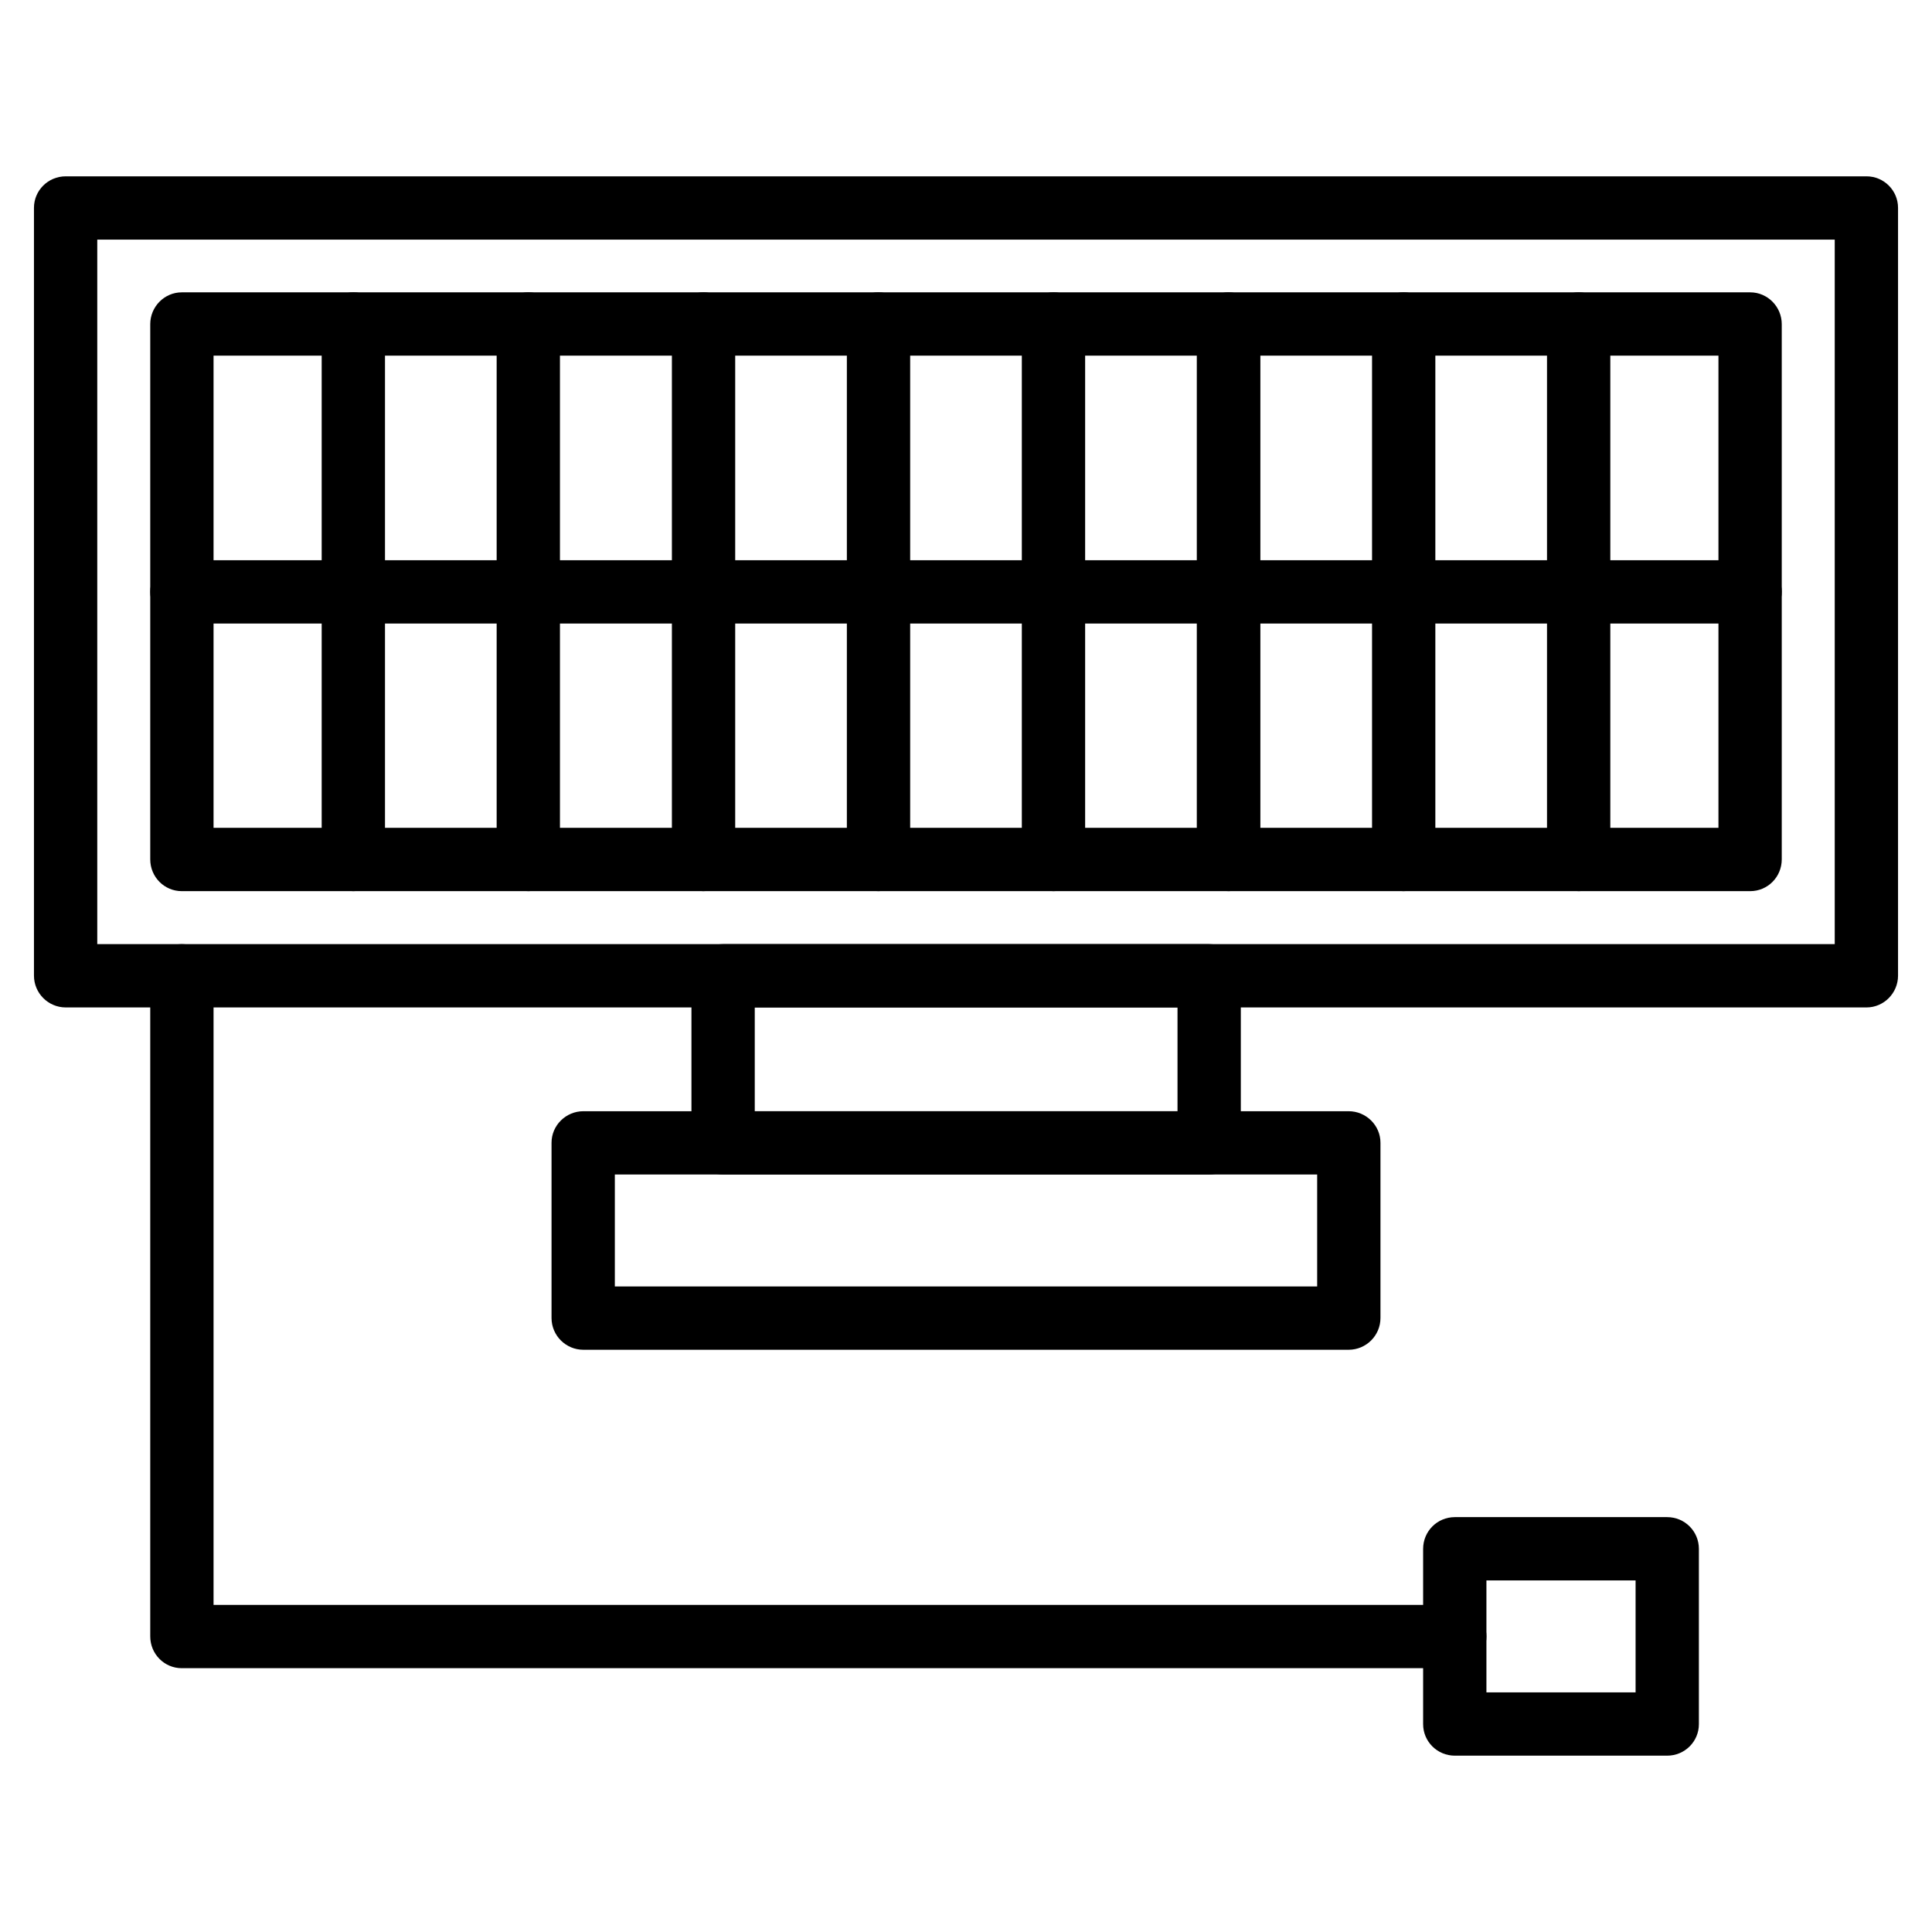 <?xml version="1.0" encoding="UTF-8"?>
<!DOCTYPE svg PUBLIC "-//W3C//DTD SVG 1.1//EN" "http://www.w3.org/Graphics/SVG/1.1/DTD/svg11.dtd">
<!-- Creator: CorelDRAW -->
<svg xmlns="http://www.w3.org/2000/svg" xml:space="preserve" width="7.111in" height="7.111in" version="1.1" style="shape-rendering:geometricPrecision; text-rendering:geometricPrecision; image-rendering:optimizeQuality; fill-rule:evenodd; clip-rule:evenodd"
viewBox="0 0 7111 7111"
 xmlns:xlink="http://www.w3.org/1999/xlink">
 <defs>
  <style type="text/css">
   <![CDATA[
    .fil0 {fill:black}
   ]]>
  </style>
 </defs>
 <g id="Layer_x0020_1">
  <g id="_353024352">
   <g>
    <g>
     <path class="fil0" d="M6870 3708l-6628 0c-65,0 -117,-53 -117,-117l0 -2826c0,-64 52,-116 117,-116l6628 0c64,0 116,52 116,116l0 2826c0,64 -52,117 -116,117zm-6512 -233l6395 0 0 -2593 -6395 0 0 2593z"/>
    </g>
    <g>
     <path class="fil0" d="M6442 3280l-5773 0c-64,0 -116,-52 -116,-117l0 -1970c0,-64 52,-117 116,-117l5773 0c64,0 116,53 116,117l0 1970c0,65 -52,117 -116,117zm-5656 -233l5539 0 0 -1738 -5539 0 0 1738z"/>
    </g>
    <g>
     <g>
      <path class="fil0" d="M1301 3280c-65,0 -117,-52 -117,-117l0 -1970c0,-64 52,-117 117,-117 64,0 116,53 116,117l0 1970c0,65 -52,117 -116,117z"/>
     </g>
     <g>
      <path class="fil0" d="M1945 3280c-65,0 -117,-52 -117,-117l0 -1970c0,-64 52,-117 117,-117 64,0 116,53 116,117l0 1970c0,65 -52,117 -116,117z"/>
     </g>
     <g>
      <path class="fil0" d="M2589 3280c-64,0 -116,-52 -116,-117l0 -1970c0,-64 52,-117 116,-117 64,0 117,53 117,117l0 1970c0,65 -53,117 -117,117z"/>
     </g>
     <g>
      <path class="fil0" d="M3233 3280c-64,0 -116,-52 -116,-117l0 -1970c0,-64 52,-117 116,-117 65,0 117,53 117,117l0 1970c0,65 -52,117 -117,117z"/>
     </g>
     <g>
      <path class="fil0" d="M3878 3280c-65,0 -117,-52 -117,-117l0 -1970c0,-64 52,-117 117,-117 64,0 116,53 116,117l0 1970c0,65 -52,117 -116,117z"/>
     </g>
     <g>
      <path class="fil0" d="M4522 3280c-64,0 -117,-52 -117,-117l0 -1970c0,-64 53,-117 117,-117 64,0 117,53 117,117l0 1970c-1,65 -53,117 -117,117z"/>
     </g>
     <g>
      <path class="fil0" d="M5166 3280c-64,0 -116,-52 -116,-117l0 -1970c0,-64 52,-117 116,-117 65,0 117,53 117,117l0 1970c0,65 -52,117 -117,117z"/>
     </g>
     <g>
      <path class="fil0" d="M5811 3280c-65,0 -117,-52 -117,-117l0 -1970c0,-64 52,-117 117,-117 64,0 116,53 116,117l0 1970c0,65 -52,117 -116,117z"/>
     </g>
    </g>
    <g>
     <path class="fil0" d="M6442 2295l-5773 0c-64,0 -116,-52 -116,-117 0,-64 52,-116 116,-116l5773 0c64,0 116,52 116,116 0,65 -52,117 -116,117z"/>
    </g>
    <g>
     <path class="fil0" d="M4450 4323l-1789 0c-64,0 -116,-53 -116,-117l0 -615c0,-64 52,-116 116,-116l1789 0c64,0 117,52 117,116l0 615c0,64 -53,117 -117,117zm-1672 -233l1556 0 0 -382 -1556 0 0 382z"/>
    </g>
    <g>
     <path class="fil0" d="M4964 4968l-2817 0c-64,0 -117,-52 -117,-117l0 -645c0,-64 53,-116 117,-116l2817 0c64,0 117,52 117,116l0 645c0,65 -53,117 -117,117zm-2701 -233l2585 0 0 -412 -2585 0 0 412z"/>
    </g>
    <g>
     <path class="fil0" d="M5355 6140l-4686 0c-64,0 -116,-52 -116,-117l0 -2432c0,-64 52,-116 116,-116 65,0 117,52 117,116l0 2316 4569 0c64,0 116,52 116,116 0,65 -52,117 -116,117z"/>
    </g>
    <g>
     <path class="fil0" d="M6136 6462l-781 0c-65,0 -117,-52 -117,-116l0 -645c0,-65 52,-117 117,-117l781 0c65,0 117,52 117,117l0 645c0,64 -52,116 -117,116zm-665 -233l549 0 0 -412 -549 0 0 412z"/>
    </g>
   </g>
  </g>
 </g>
</svg>
